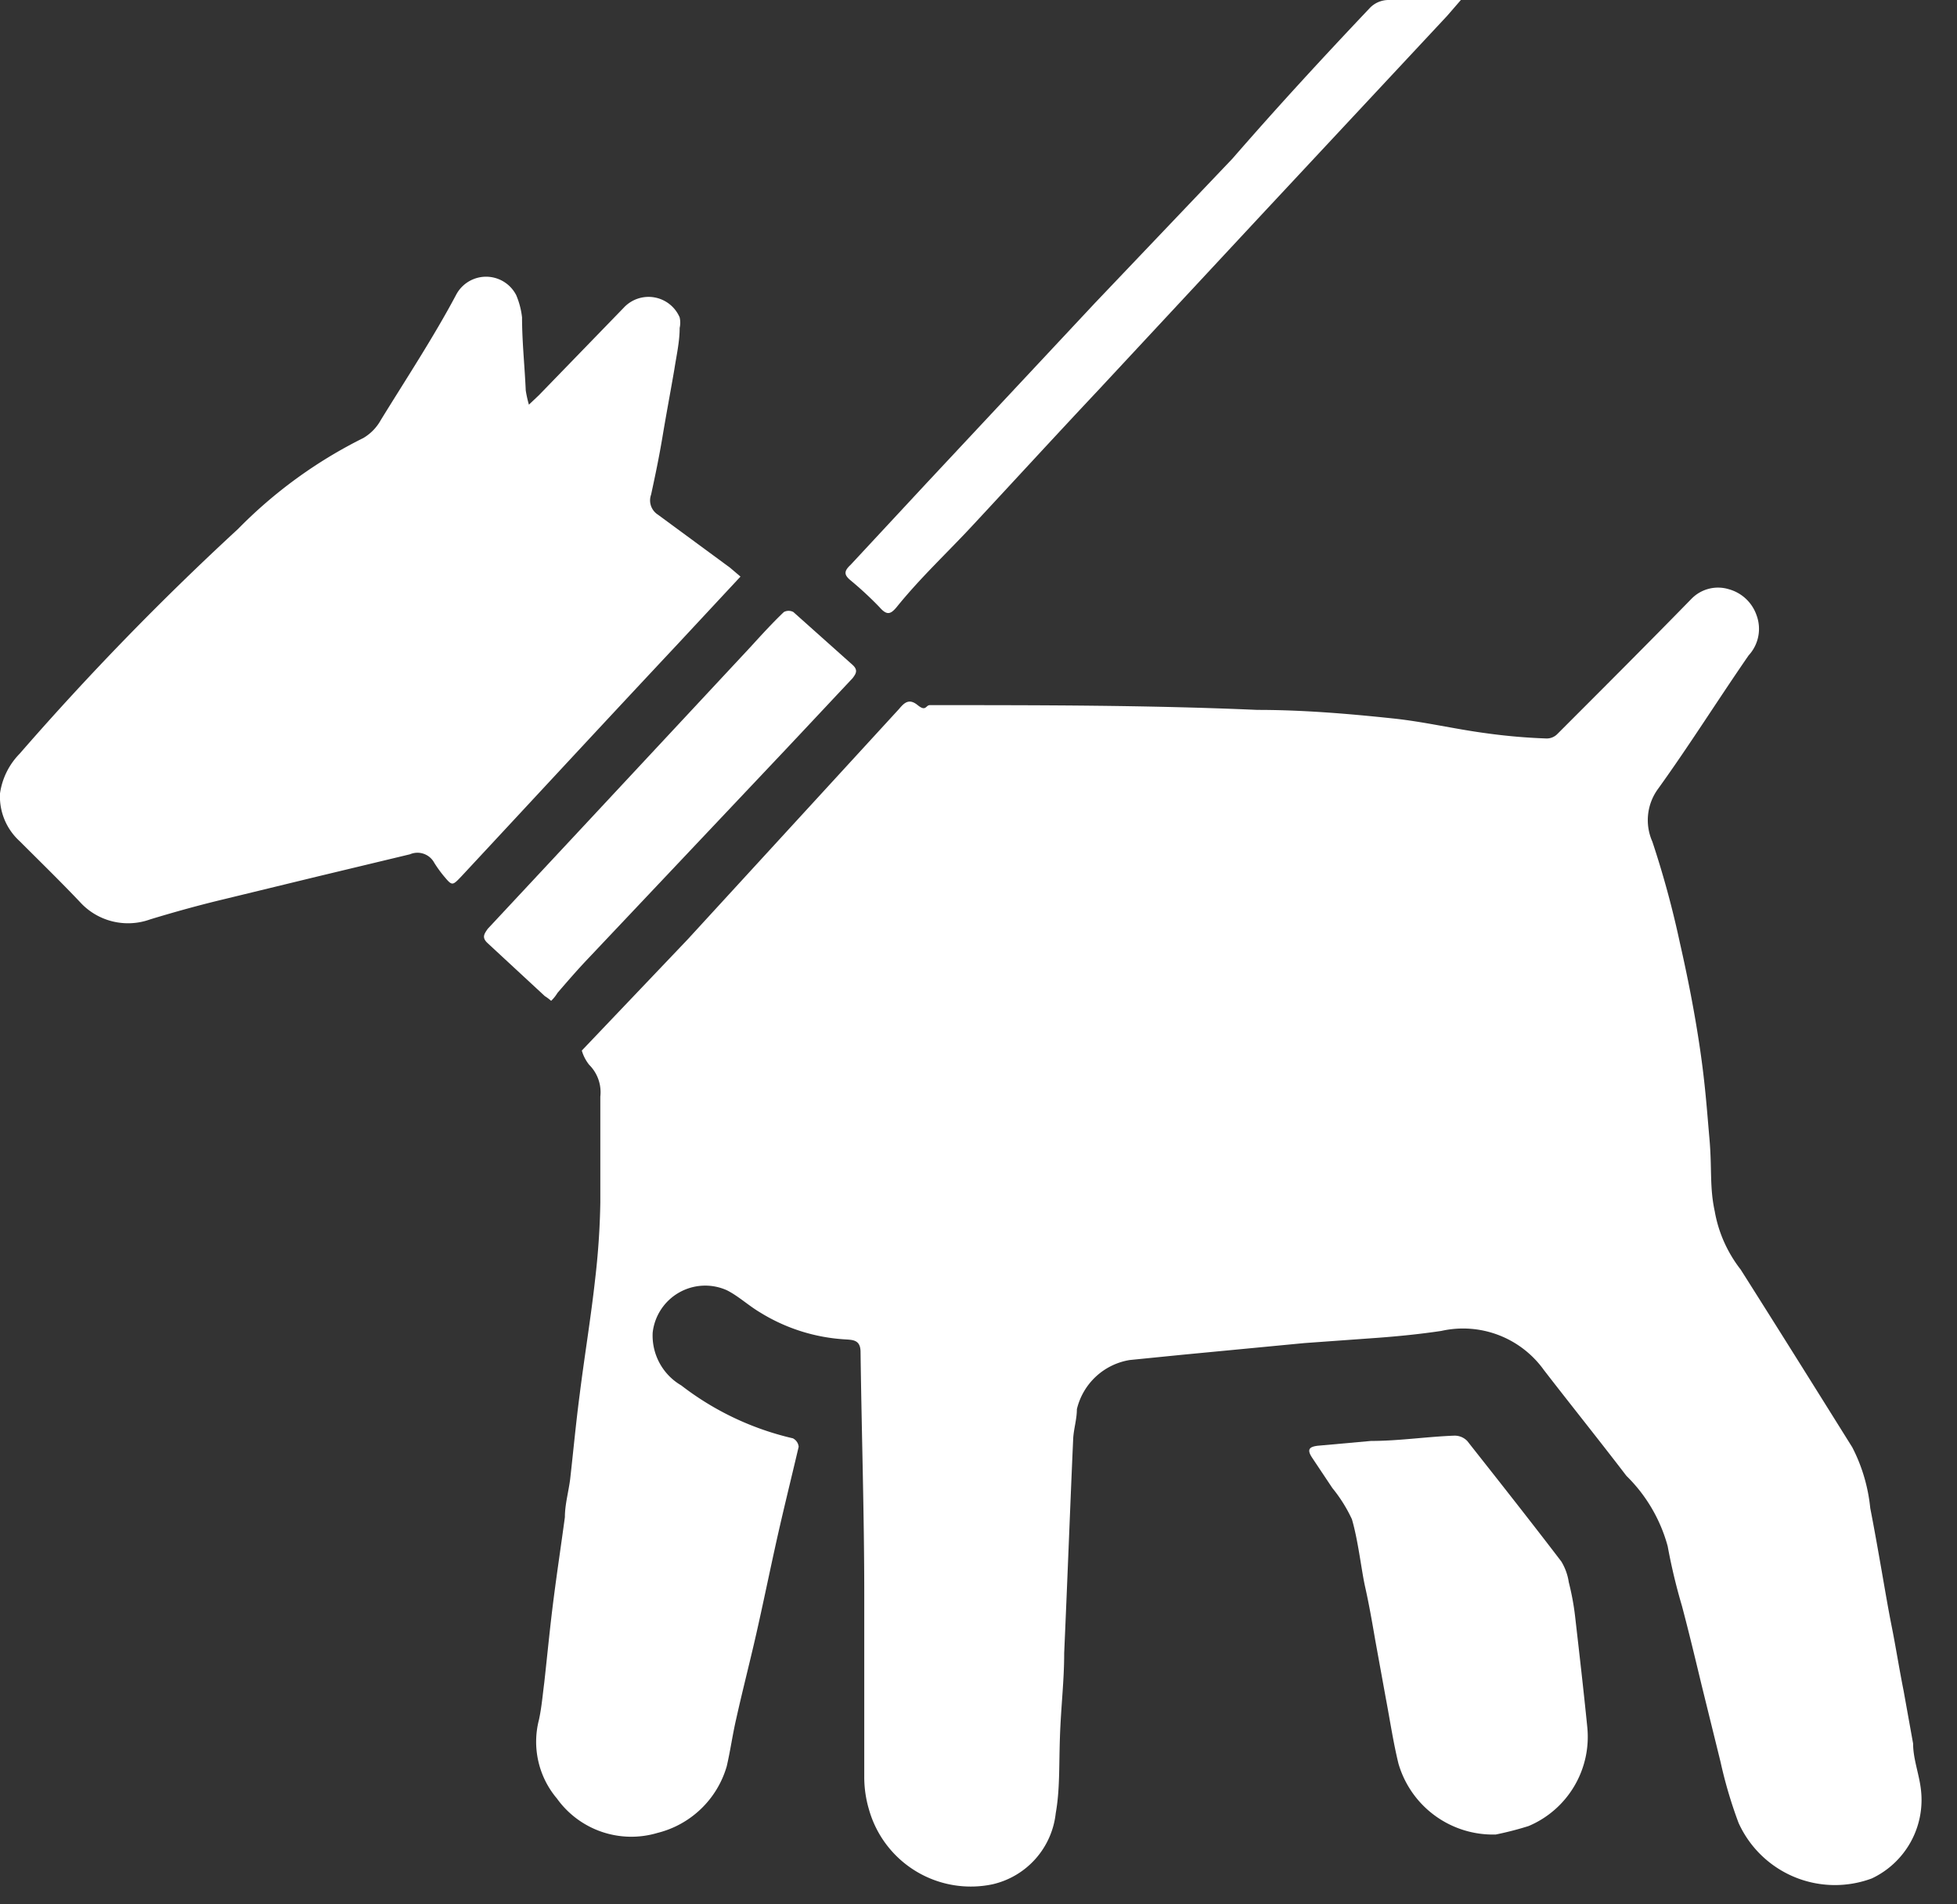 <?xml version="1.0" ?>
<svg xmlns="http://www.w3.org/2000/svg" width="37" height="36" viewBox="0 0 37 36">
  <rect x="0" y="0" width="37" height="36" fill="#333333" stroke="none"/>
  <path d="M11 19.86l2-2.1 4-4.36c0.1-0.12 0.19 -0.2 0.35 -0.07 0.16 0.13 0.15 0 0.23 0 2.07 0 4.13 0 6.19 0.09 0.85 0 1.7 0.07 2.55 0.16 0.59 0.06 1.17 0.2 1.77 0.28 a11 11 0 0 0 1.14 0.1 0.28 0.28 0 0 0 0.21-0.08c0.85-0.85 1.7-1.7 2.54-2.56a0.7 0.7 0 0 1 0.71-0.18 0.77 0.77 0 0 1 0.52 0.49 0.74 0.74 0 0 1-0.15 0.76 c-0.58 0.84 -1.12 1.7-1.71 2.52a1 1 0 0 0-0.11 1 18 18 0 0 1 0.52 1.91c0.15 0.66 0.28 1.32 0.38 2 0.1 0.68 0.13 1.14 0.18 1.71 0.05 0.57 0 0.91 0.1 1.37 0.07 0.401 0.24 0.779 0.49 1.1 0.71 1.12 1.41 2.24 2.11 3.36 0.185 0.358 0.3 0.749 0.34 1.15 0.08 0.41 0.15 0.81 0.22 1.21 0.07 0.4 0.12 0.7 0.19 1.05 0.07 0.35 0.14 0.79 0.22 1.19l0.18 1c0 0.3 0.12 0.59 0.15 0.89a1.64 1.64 0 0 1-0.93 1.66 2 2 0 0 1-2.52-1.05 8.5 8.5 0 0 1-0.34-1.15l-0.36-1.46c-0.12-0.5-0.24-1-0.37-1.49-0.11-0.372-0.2-0.749-0.27-1.13a2.94 2.94 0 0 0-0.78-1.33c-0.52-0.68-1.05-1.34-1.56-2a1.88 1.88 0 0 0-1.94-0.74c-0.4 0.06 -0.8 0.1 -1.2 0.13 l-1.39 0.1 -2.3 0.22 -1 0.1a1.23 1.23 0 0 0-1 0.93c0 0.19-0.06 0.37 -0.07 0.56 -0.06 1.35-0.11 2.7-0.17 4.05 0 0.53-0.06 1-0.08 1.58-0.02 0.58 0 1-0.08 1.45a1.55 1.55 0 0 1-1.19 1.34 2 2 0 0 1-2.34-1.41 2.16 2.16 0 0 1-0.09-0.62v-3.45c0-1.52-0.05-3.05-0.07-4.58 0-0.23-0.14-0.23-0.29-0.24a3.43 3.43 0 0 1-1.61-0.51c-0.22-0.13-0.41-0.31-0.63-0.42a1 1 0 0 0-1.4 0.8 1.09 1.09 0 0 0 0.54 1 5.46 5.46 0 0 0 2.11 1 0.2 0.2 0 0 1 0.11 0.16 c-0.15 0.64 -0.31 1.28-0.45 1.92-0.14 0.64 -0.23 1.08-0.35 1.61-0.12 0.53 -0.26 1.07-0.38 1.61-0.07 0.3 -0.11 0.6 -0.18 0.9 a1.82 1.82 0 0 1-1.31 1.26 1.73 1.73 0 0 1-1.9-0.65 1.66 1.66 0 0 1-0.34-1.49c0.05-0.23 0.07 -0.47 0.1 -0.7 0.06 -0.54 0.11 -1.07 0.18 -1.61 0.07 -0.54 0.14 -1 0.21-1.52 0-0.24 0.07 -0.48 0.1 -0.72 0.06 -0.53 0.11 -1.07 0.18 -1.6 0.09 -0.72 0.21 -1.44 0.29 -2.16 0.058 -0.488 0.092 -0.979 0.1 -1.47v-2a0.73 0.73 0 0 0-0.21-0.6 0.78 0.78 0 0 1-0.14-0.27zM10 7.65l0.19-0.18 1.6-1.65a0.64 0.64 0 0 1 1.06 0.18 0.46 0.46 0 0 1 0 0.2c0 0.26-0.06 0.52 -0.1 0.78 -0.07 0.41 -0.15 0.83 -0.22 1.25-0.07 0.42 -0.14 0.75 -0.22 1.12a0.32 0.32 0 0 0 0.13 0.38 l1.36 1 0.2 0.17 -1.21 1.3c-1.36 1.45-2.71 2.91-4.06 4.36-0.18 0.19 -0.18 0.19 -0.34 0a2.27 2.27 0 0 1-0.18-0.25 0.36 0.36 0 0 0-0.46-0.16L6 16.57 4.23 17c-0.46 0.11 -0.93 0.24 -1.39 0.38 -0.47 0.17 -0.995 0.04 -1.33-0.33-0.37-0.39-0.76-0.77-1.14-1.15A1.14 1.14 0 0 1 0 15c0.04-0.283 0.17 -0.546 0.37 -0.75A53.94 53.94 0 0 1 4.5 10a8.8 8.8 0 0 1 2.37-1.72 0.9 0.9 0 0 0 0.33-0.34c0.48-0.78 1-1.57 1.42-2.36a0.64 0.64 0 0 1 1.14 0 1.5 1.5 0 0 1 0.11 0.42 c0 0.46 0.05 0.92 0.07 1.38 0.014 0.091 0.034 0.181 0.06 0.27z" fill="#FFF"/>
  <path d="M28.28 34.68a1.86 1.86 0 0 1-1.84-1.34c-0.1-0.41-0.16-0.82-0.24-1.24L26 31c-0.06-0.35-0.12-0.69-0.19-1-0.07-0.31-0.13-0.87-0.25-1.28a2.78 2.78 0 0 0-0.37-0.59l-0.38-0.57c-0.1-0.15-0.07-0.21 0.11 -0.23l1-0.09c0.52 0 1.05-0.08 1.57-0.1a0.33 0.33 0 0 1 0.25 0.1 c0.6 0.76 1.2 1.52 1.78 2.28 0.072 0.12 0.12 0.252 0.14 0.39 0.054 0.214 0.095 0.43 0.12 0.65 0.08 0.7 0.16 1.39 0.23 2.09 0.08 0.8-0.37 1.558-1.11 1.87a6.11 6.11 0 0 1-0.62 0.16 zM27.62 0l-0.26 0.3 -3.5 3.75-3.09 3.32c-0.79 0.84 -1.57 1.69-2.36 2.54-0.48 0.52 -1 1-1.46 1.57-0.11 0.13 -0.18 0.16 -0.32 0a6.64 6.64 0 0 0-0.55-0.51c-0.12-0.1-0.13-0.17 0-0.29l1.45-1.56 3.17-3.39L23.3 3c0.87-1 1.7-1.9 2.59-2.84a0.49 0.49 0 0 1 0.37-0.16h1.36zM10.42 18.92a0.94 0.94 0 0 0-0.12-0.09l-1.08-1c-0.12-0.11-0.06-0.18 0-0.27l1.81-1.94 3.16-3.39c0.21-0.23 0.41 -0.45 0.63 -0.66a0.19 0.19 0 0 1 0.18 0l1.12 1c0.11 0.1 0.06 0.17 0 0.25l-1.22 1.3-3.78 4c-0.2 0.21 -0.39 0.43 -0.58 0.65 a0.73 0.73 0 0 1-0.12 0.15 z" fill="#FFF"/>
</svg>
